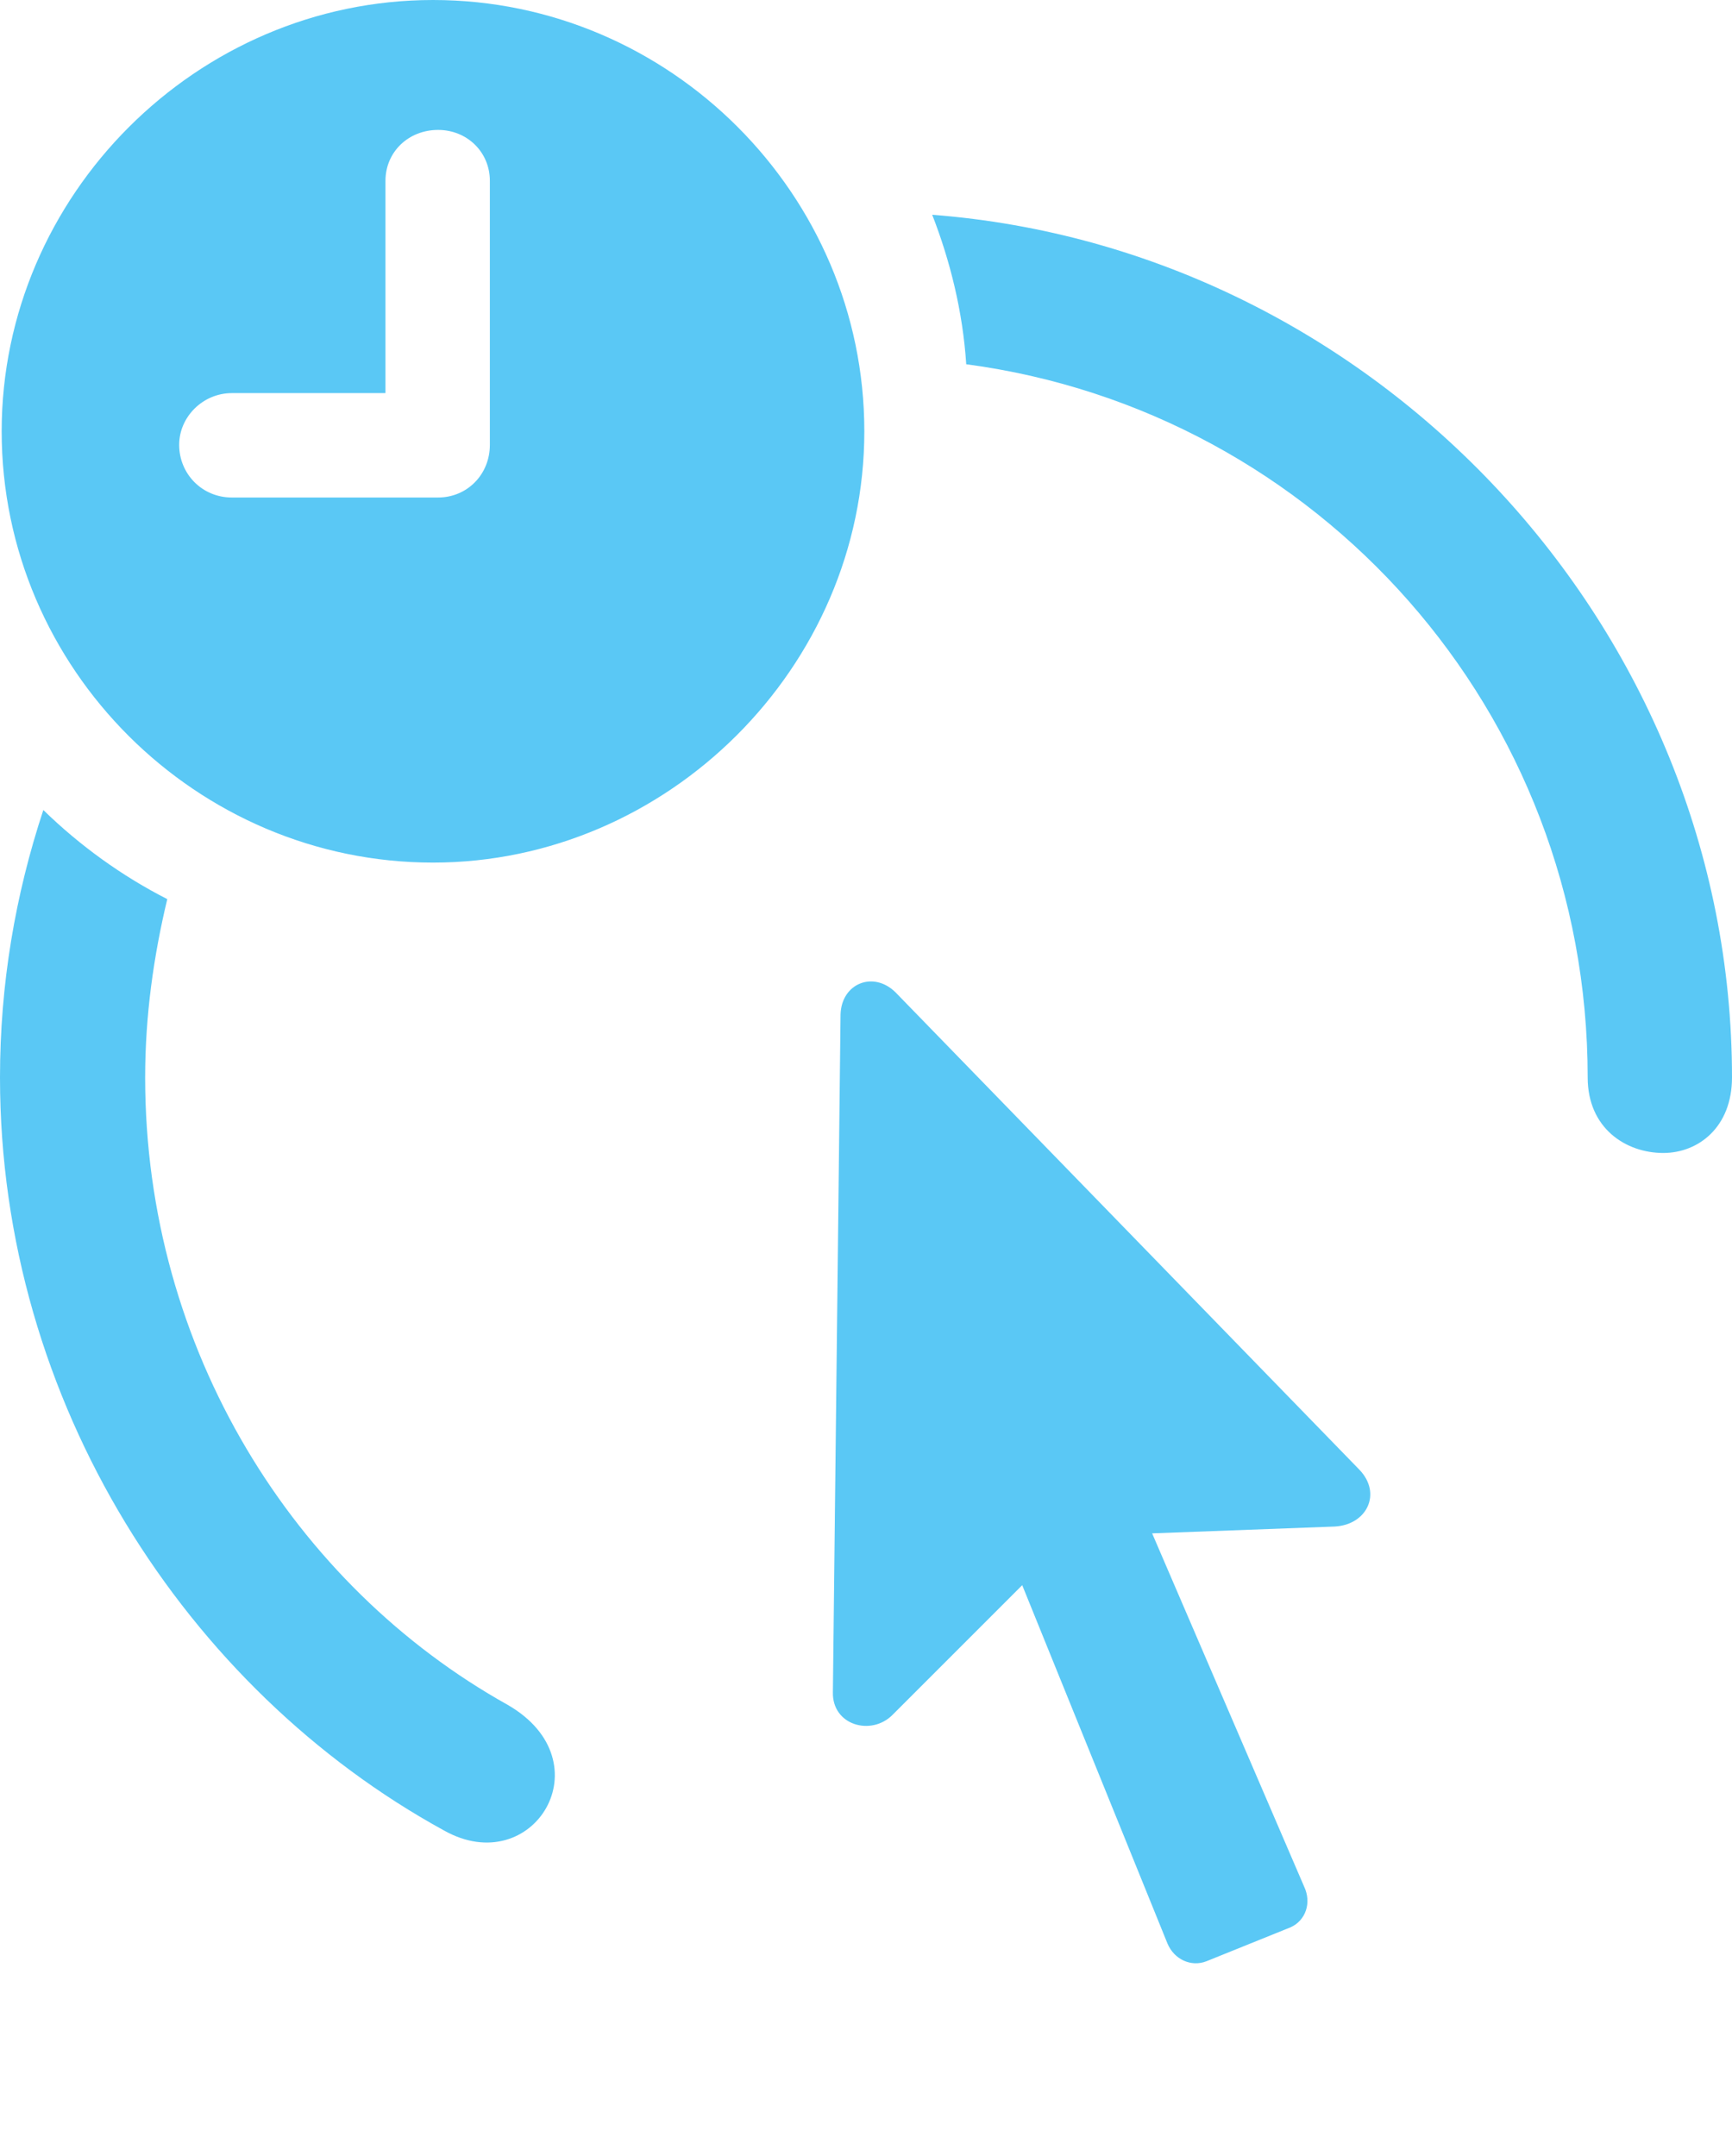 <?xml version="1.0" encoding="UTF-8"?>
<!--Generator: Apple Native CoreSVG 175.5-->
<!DOCTYPE svg
PUBLIC "-//W3C//DTD SVG 1.1//EN"
       "http://www.w3.org/Graphics/SVG/1.1/DTD/svg11.dtd">
<svg version="1.1" xmlns="http://www.w3.org/2000/svg" xmlns:xlink="http://www.w3.org/1999/xlink" width="24.902" height="30.994">
 <g>
  <rect height="30.994" opacity="0" width="24.902" x="0" y="0"/>
  <path d="M0 15.491C0 20.166 2.686 24.292 6.384 26.318C7.666 27.039 8.716 25.33 7.3 24.512C4.236 22.803 2.087 19.409 2.087 15.491C2.087 14.6 2.209 13.745 2.405 12.927C1.758 12.598 1.147 12.158 0.623 11.646C0.22 12.866 0 14.148 0 15.491ZM13.403 3.088C13.66 3.748 13.843 4.48 13.892 5.237C18.945 5.908 22.827 10.229 22.827 15.491C22.827 16.223 23.377 16.577 23.914 16.577C24.414 16.577 24.902 16.211 24.902 15.491C24.902 9.021 19.775 3.577 13.403 3.088ZM11.975 24.329C11.963 24.805 12.524 24.963 12.83 24.658L14.697 22.791L16.785 27.942C16.882 28.174 17.127 28.284 17.346 28.198L18.555 27.71C18.774 27.612 18.86 27.356 18.75 27.124L16.565 22.046L19.189 21.948C19.653 21.924 19.873 21.472 19.544 21.13L12.878 14.27C12.561 13.953 12.097 14.136 12.085 14.587ZM6.226 12.402C9.595 12.402 12.427 9.595 12.427 6.201C12.427 2.795 9.631 0 6.226 0C2.832 0 0.024 2.808 0.024 6.201C0.024 9.619 2.832 12.402 6.226 12.402ZM3.333 7.153C2.905 7.153 2.576 6.812 2.576 6.396C2.576 5.994 2.917 5.652 3.333 5.652L5.542 5.652L5.542 2.6C5.542 2.185 5.872 1.868 6.299 1.868C6.714 1.868 7.043 2.185 7.043 2.6L7.043 6.396C7.043 6.824 6.714 7.153 6.299 7.153Z" fill="#5ac8f5"/>
 </g>
</svg>
